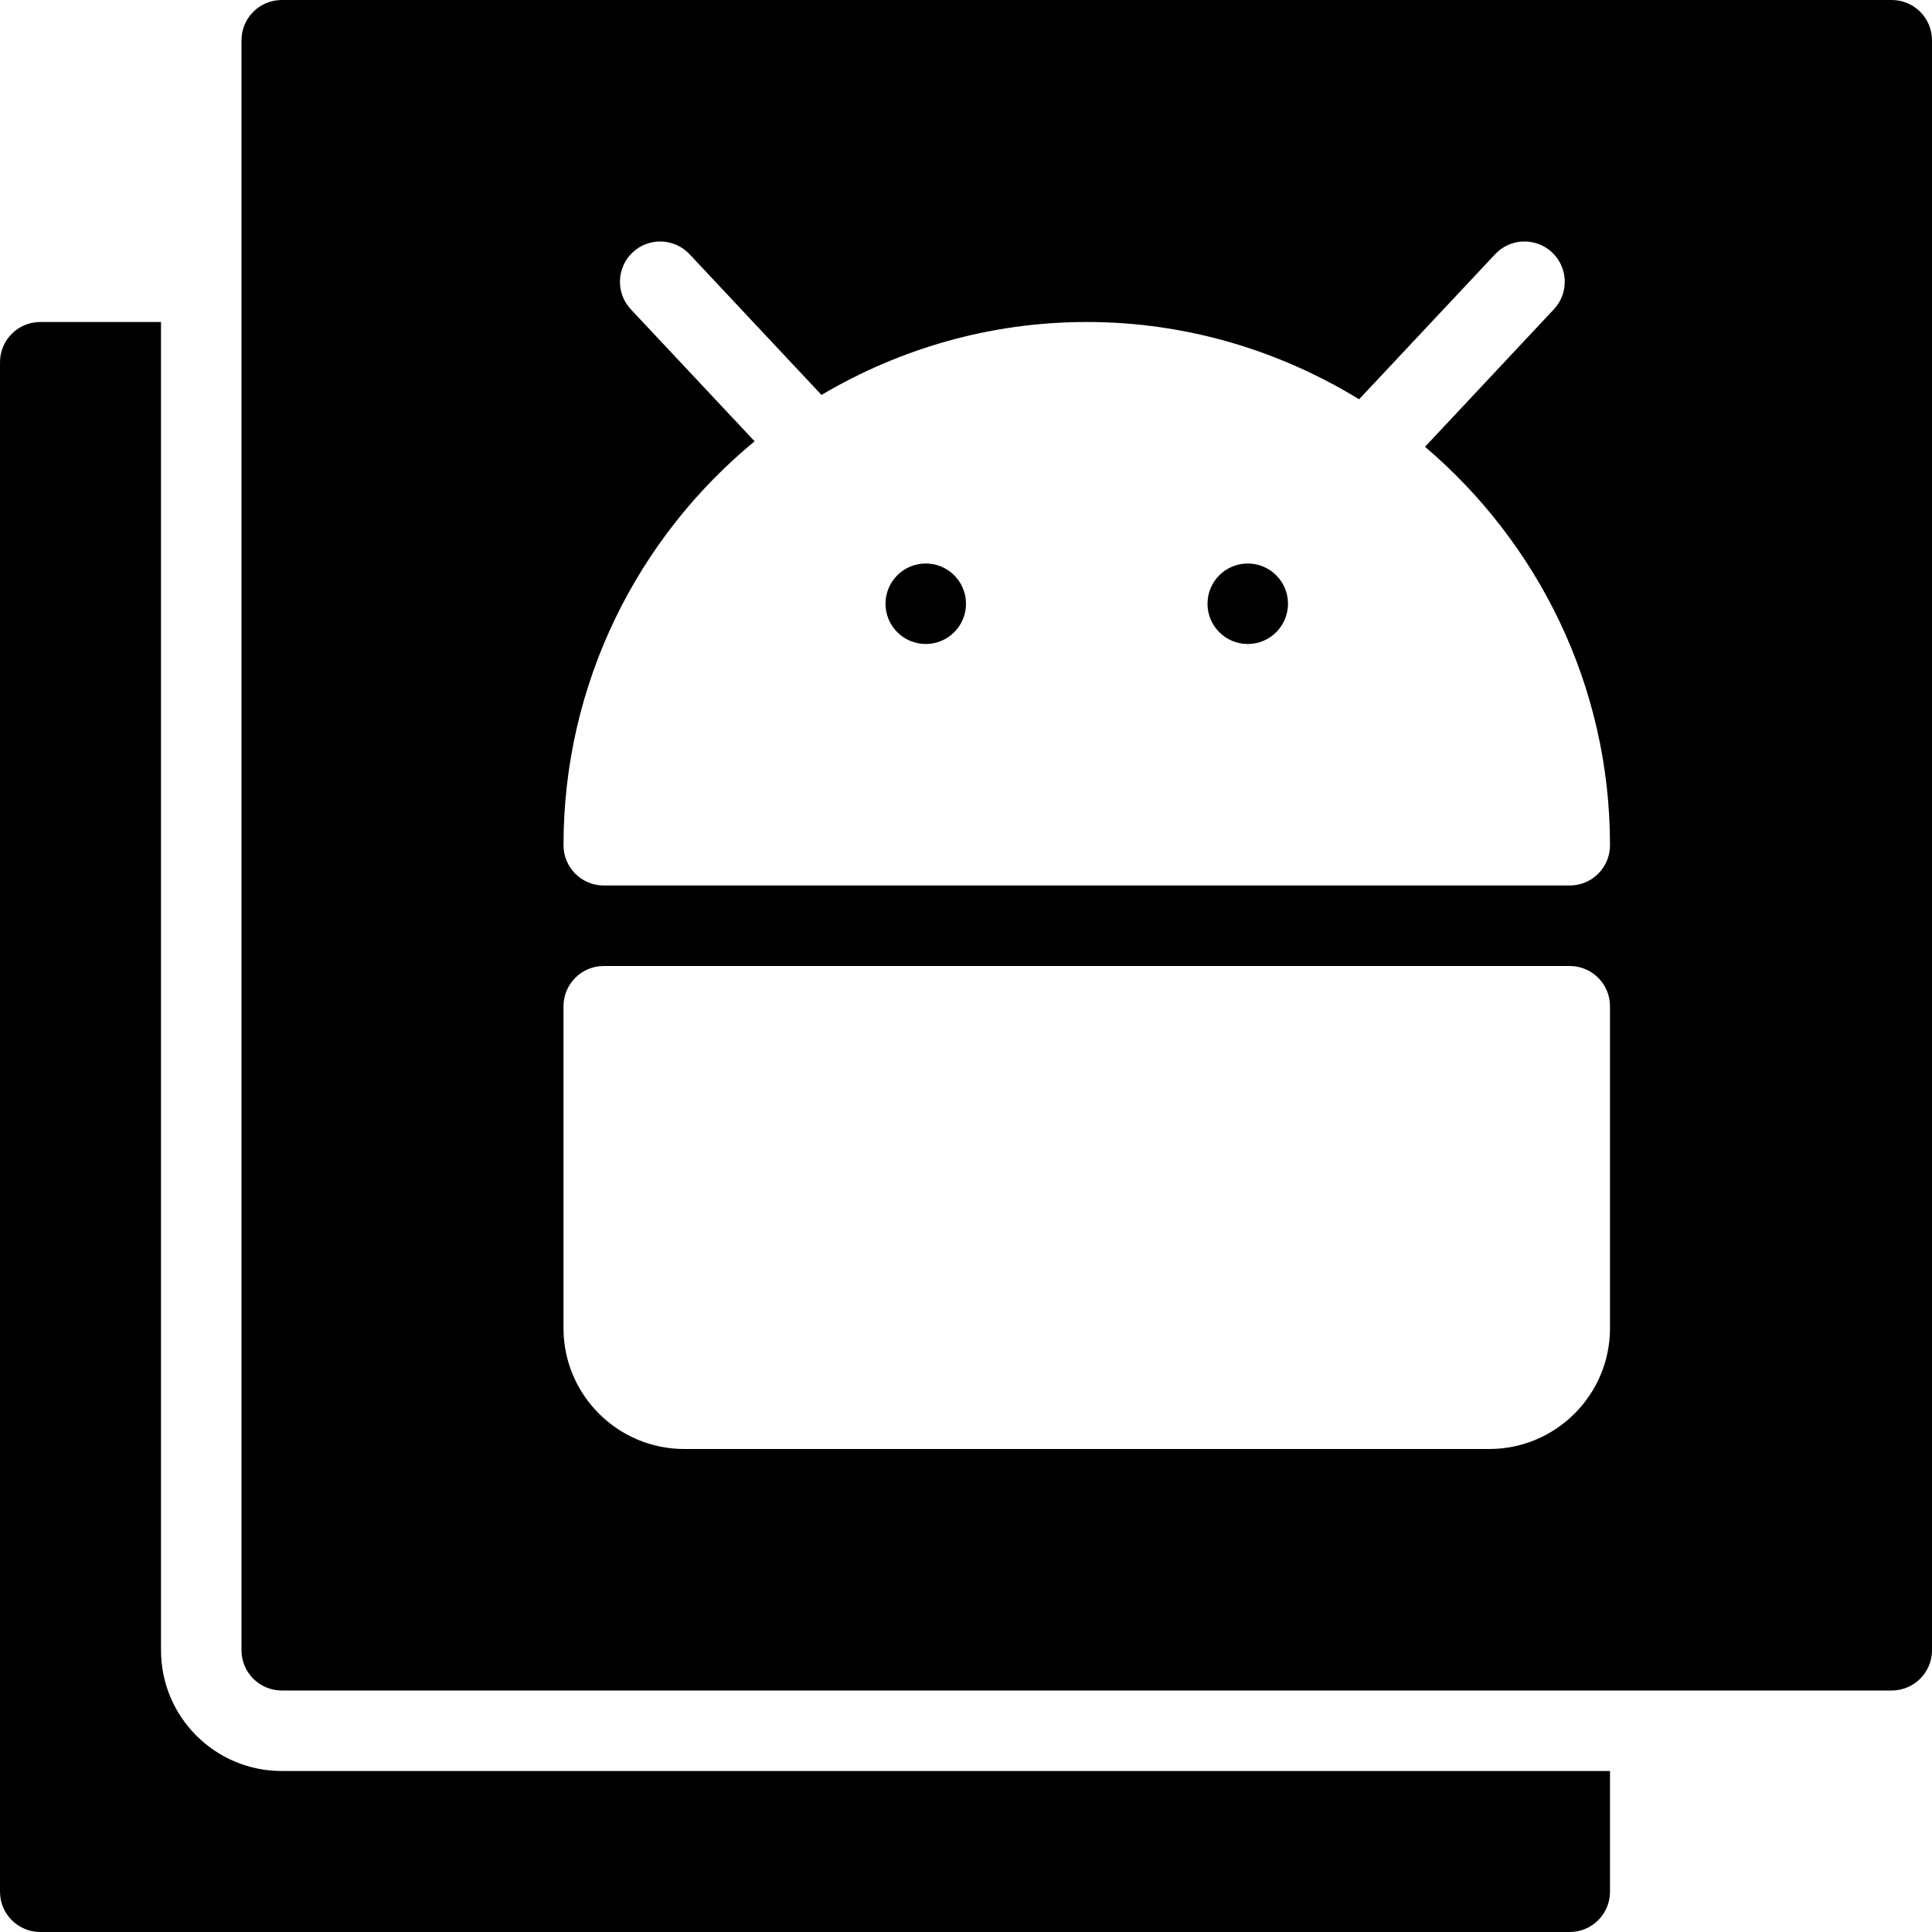 <?xml version="1.0" encoding="utf-8"?>
<!-- Generator: Adobe Illustrator 19.2.1, SVG Export Plug-In . SVG Version: 6.00 Build 0)  -->
<svg version="1.1" xmlns="http://www.w3.org/2000/svg" xmlns:xlink="http://www.w3.org/1999/xlink" x="0px" y="0px" width="24px"
	 height="24px" viewBox="0 0 24 24" enable-background="new 0 0 24 24" xml:space="preserve">
<g id="Filled_Icons_1_">
	<g id="Filled_Icons">
		<g>
			<path d="M3.5,22C2.672,22,2,21.329,2,20.5V4H0.5C0.224,4,0,4.224,0,4.5v19C0,23.776,0.224,24,0.5,24h19
				c0.276,0,0.5-0.224,0.5-0.5V22H3.5z"/>
			<path d="M23.5,0h-20C3.224,0,3,0.224,3,0.5v20C3,20.776,3.224,21,3.5,21h20c0.276,0,0.5-0.224,0.5-0.5v-20
				C24,0.224,23.776,0,23.5,0z M20,16.5c0,0.827-0.673,1.5-1.5,1.5h-10C7.673,18,7,17.327,7,16.5v-4C7,12.224,7.224,12,7.5,12h12
				c0.276,0,0.5,0.224,0.5,0.5V16.5z M19.5,11h-12C7.224,11,7,10.776,7,10.5c0-2.018,0.925-3.825,2.374-5.018l-1.538-1.64
				C7.648,3.641,7.658,3.324,7.859,3.135c0.201-0.188,0.517-0.179,0.707,0.023l1.639,1.748C11.173,4.334,12.297,4,13.5,4
				c1.24,0,2.396,0.356,3.383,0.96l1.69-1.802c0.19-0.203,0.506-0.211,0.707-0.023c0.201,0.189,0.212,0.506,0.023,0.707
				l-1.601,1.708C19.105,6.743,20,8.518,20,10.5C20,10.776,19.776,11,19.5,11z"/>
			<g>
				<circle cx="11.5" cy="7.5" r="0.5"/>
			</g>
			<g>
				<circle cx="15.5" cy="7.5" r="0.5"/>
			</g>
		</g>
	</g>
	<g id="New_icons">
	</g>
</g>
<g id="Invisible_Shape">
	<rect fill="none" width="24" height="24"/>
</g>
</svg>
